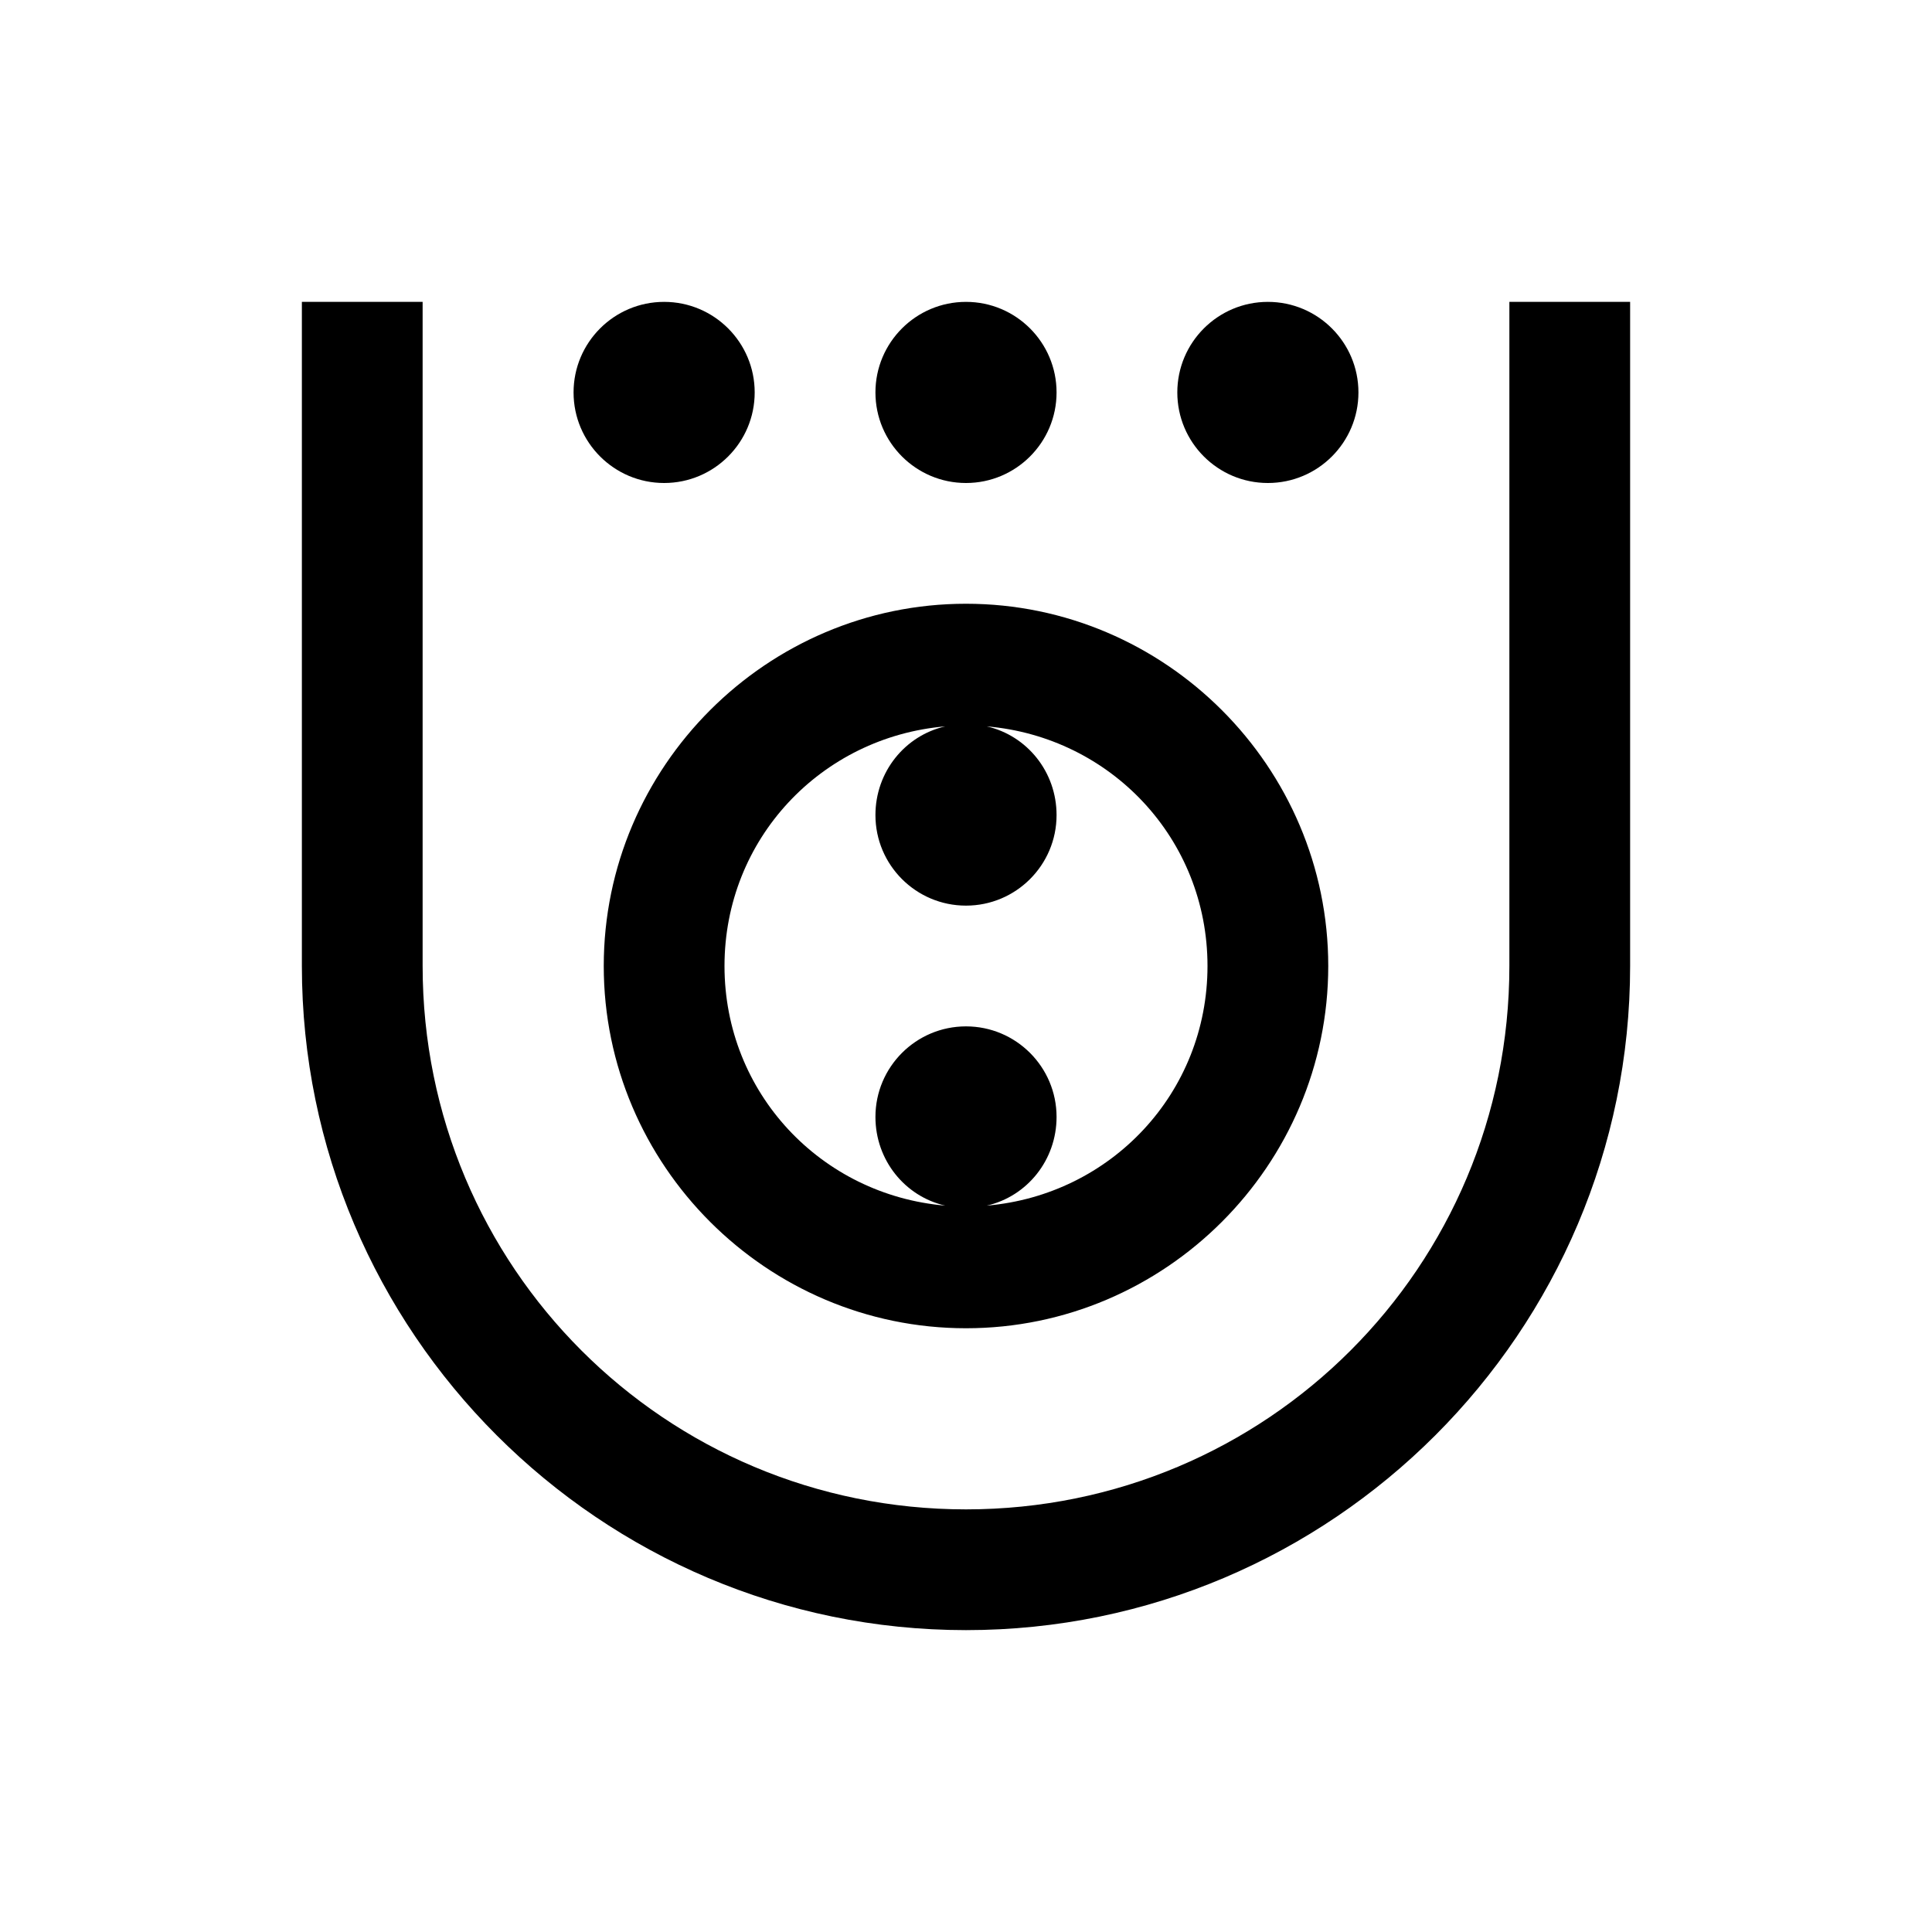 <?xml version="1.0" encoding="UTF-8"?>
<svg xmlns="http://www.w3.org/2000/svg" xmlns:xlink="http://www.w3.org/1999/xlink" viewBox="0 0 32 32" version="1.1">
<g>
<path d="M 5 5 L 5 16 C 5 22.062 9.938 27 16 27 C 22.062 27 27 22.062 27 16 L 27 5 L 25 5 L 25 16 C 25 20.984 20.984 25 16 25 C 11.016 25 7 20.984 7 16 L 7 5 Z M 11 5 C 10.172 5 9.5 5.672 9.5 6.5 C 9.5 7.328 10.172 8 11 8 C 11.828 8 12.5 7.328 12.5 6.5 C 12.5 5.672 11.828 5 11 5 Z M 16 5 C 15.172 5 14.5 5.672 14.5 6.5 C 14.5 7.328 15.172 8 16 8 C 16.828 8 17.5 7.328 17.5 6.5 C 17.5 5.672 16.828 5 16 5 Z M 21 5 C 20.172 5 19.5 5.672 19.5 6.5 C 19.5 7.328 20.172 8 21 8 C 21.828 8 22.5 7.328 22.5 6.5 C 22.5 5.672 21.828 5 21 5 Z M 16 10 C 12.699 10 10 12.699 10 16 C 10 19.301 12.699 22 16 22 C 19.301 22 22 19.301 22 16 C 22 12.699 19.301 10 16 10 Z M 15.656 12.031 C 14.988 12.184 14.5 12.785 14.5 13.5 C 14.5 14.328 15.172 15 16 15 C 16.828 15 17.5 14.328 17.5 13.5 C 17.5 12.785 17.012 12.184 16.344 12.031 C 18.398 12.207 20 13.895 20 16 C 20 18.105 18.398 19.793 16.344 19.969 C 17.012 19.816 17.5 19.215 17.5 18.5 C 17.5 17.672 16.828 17 16 17 C 15.172 17 14.5 17.672 14.5 18.5 C 14.5 19.215 14.988 19.816 15.656 19.969 C 13.602 19.793 12 18.105 12 16 C 12 13.895 13.602 12.207 15.656 12.031 Z "></path>
</g>
</svg>
